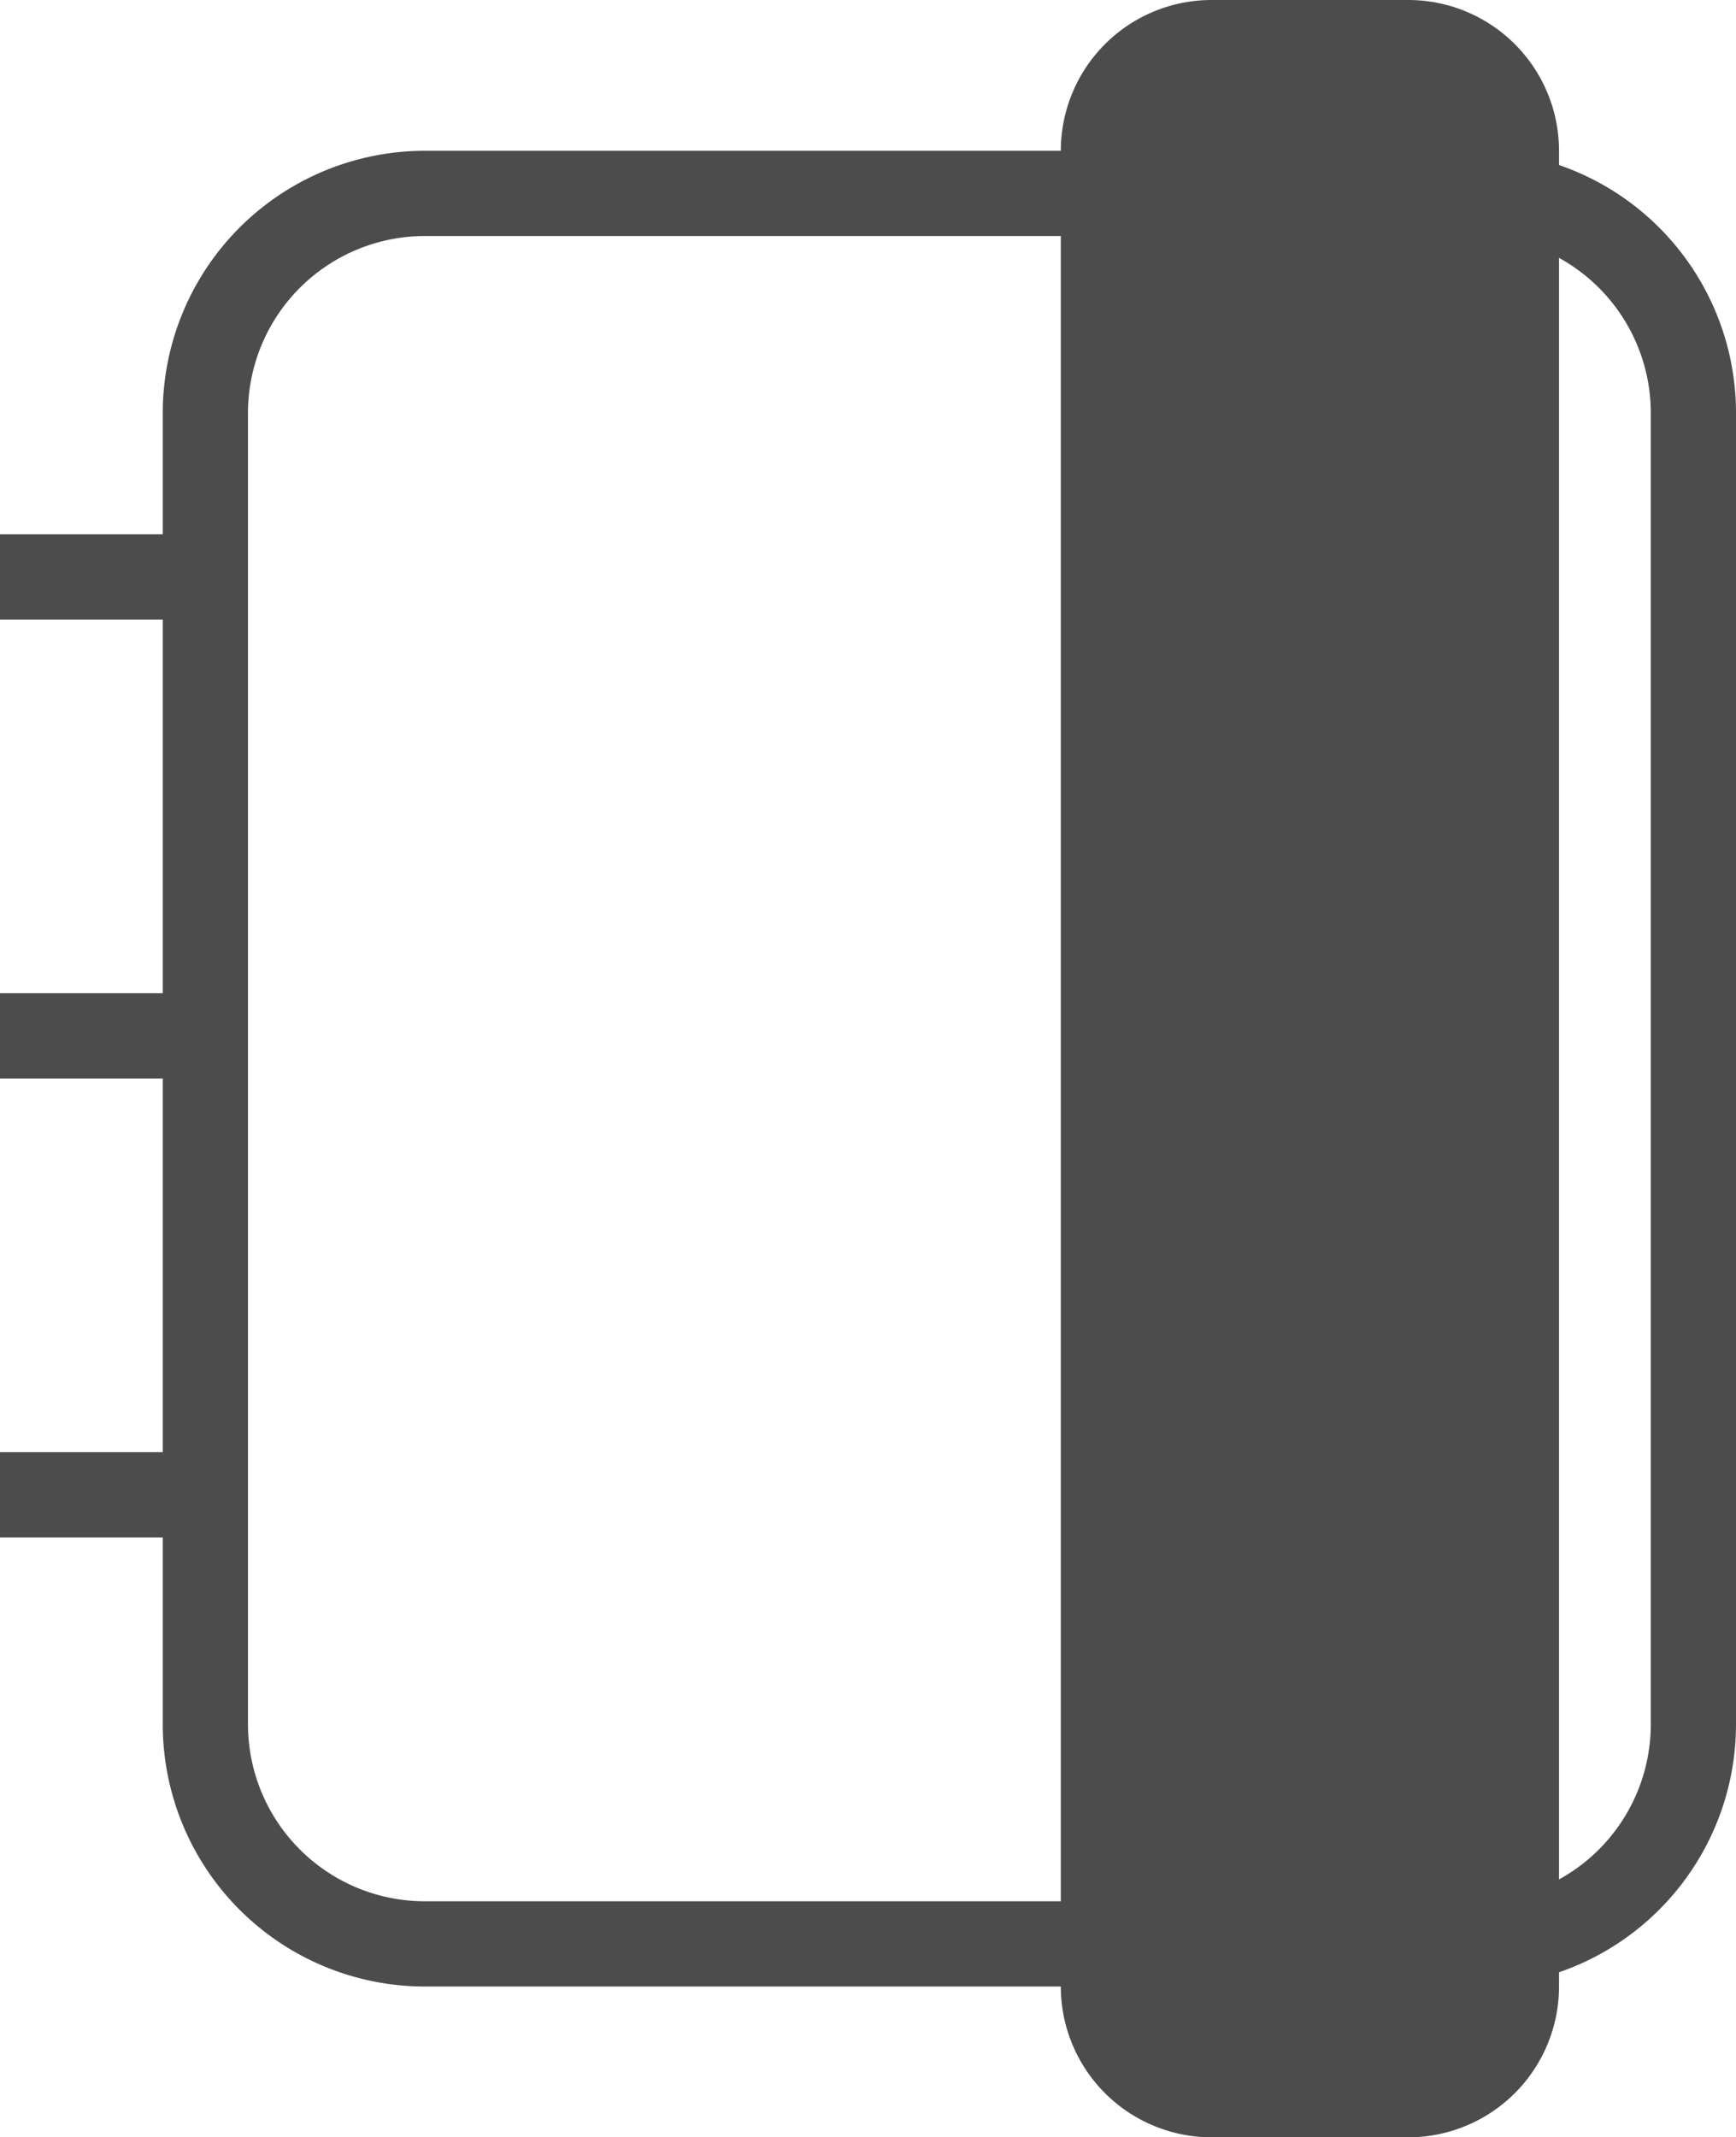 <svg xmlns="http://www.w3.org/2000/svg" width="26.483" height="32.6" viewBox="0 0 26.483 32.6">
  <g id="journal" transform="translate(-9.517 0.3)" opacity="0.7">
    <path id="Rectangle_94" data-name="Rectangle 94" d="M3.35-.65h16a4,4,0,0,1,4,4v20a4,4,0,0,1-4,4h-16a4,4,0,0,1-4-4v-20A4,4,0,0,1,3.35-.65Zm16,26.7a2.7,2.7,0,0,0,2.7-2.7v-20a2.7,2.7,0,0,0-2.7-2.7h-16a2.7,2.7,0,0,0-2.7,2.7v20a2.7,2.7,0,0,0,2.7,2.7Z" transform="translate(12.65 2.65)"/>
    <rect id="Rectangle_95" data-name="Rectangle 95" width="5" height="30" rx="1" transform="translate(27 1)"/>
    <path id="Rectangle_95_-_Outline" data-name="Rectangle 95 - Outline" d="M1-1.3H4A2.3,2.3,0,0,1,6.3,1V29A2.3,2.3,0,0,1,4,31.3H1A2.3,2.3,0,0,1-1.3,29V1A2.3,2.3,0,0,1,1-1.3ZM3.7,1.3H1.3V28.7H3.7Z" transform="translate(27 1)"/>
    <path id="Path_5809" data-name="Path 5809" d="M12.483,9.15H9.517V7.85h2.967Z"/>
    <path id="Path_5810" data-name="Path 5810" d="M12.483,16.15H9.517v-1.3h2.967Z"/>
    <path id="Path_5811" data-name="Path 5811" d="M12.483,23.15H9.517v-1.3h2.967Z"/>
  </g>
</svg>
